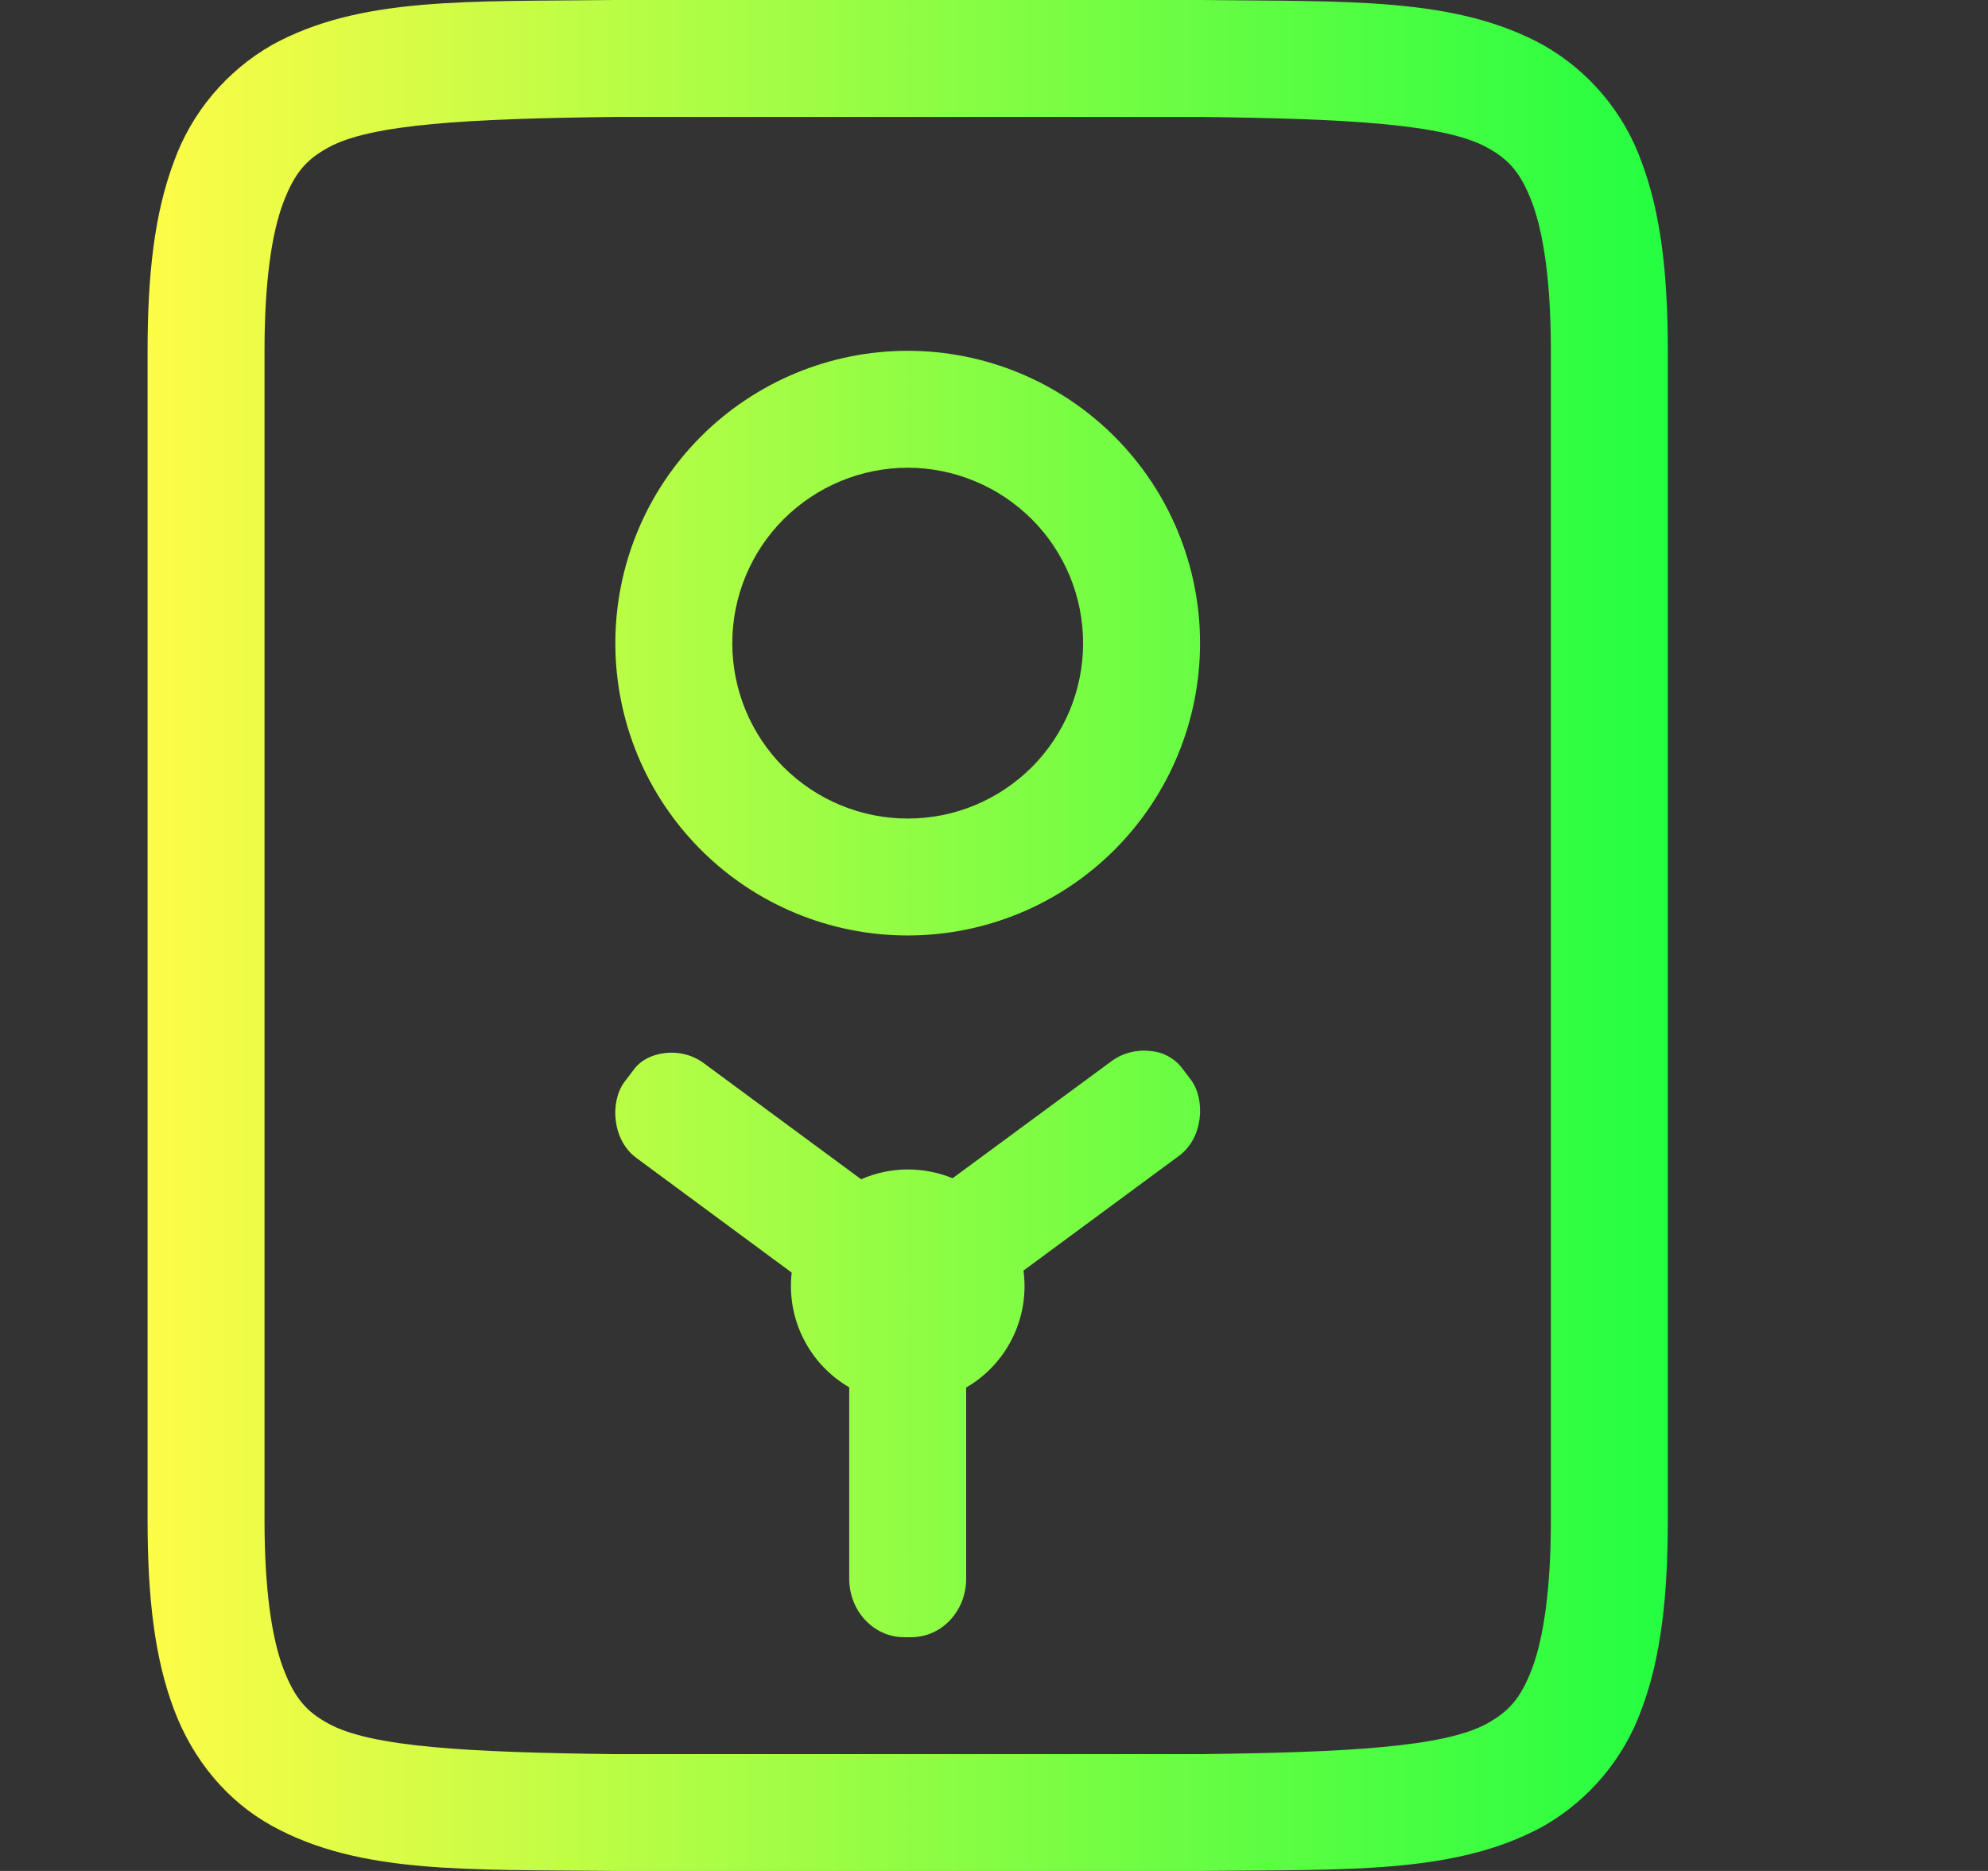 <svg width="17" height="16" viewBox="0 0 17 16" fill="none" xmlns="http://www.w3.org/2000/svg">
<rect x="0" y="0" width="17" height="16" fill="#333333" stroke="none"/>
<g clip-path="url(#clip0_9_208)">
<path d="M5.256 0C3.998 0.015 3.077 -0.03 2.325 0.385C1.936 0.608 1.638 0.962 1.487 1.383C1.322 1.822 1.262 2.343 1.262 3V13.001C1.262 13.659 1.322 14.18 1.487 14.617C1.651 15.056 1.948 15.406 2.325 15.614C3.077 16.029 3.998 15.986 5.256 16H10.268C11.526 15.986 12.447 16.03 13.2 15.616C13.589 15.393 13.886 15.039 14.038 14.617C14.202 14.18 14.262 13.658 14.262 13.001V3C14.262 2.342 14.202 1.821 14.037 1.383C13.886 0.962 13.589 0.609 13.2 0.387C12.447 -0.028 11.526 0.015 10.268 0H5.26H5.256ZM5.262 1H10.262C11.521 1.015 12.352 1.06 12.717 1.262C12.901 1.362 13.004 1.475 13.102 1.734C13.199 1.994 13.262 2.408 13.262 3V13.001C13.262 13.592 13.199 14.007 13.102 14.267C13.004 14.527 12.9 14.637 12.717 14.739C12.351 14.941 11.521 14.986 10.262 15.001H5.262C4.003 14.986 3.172 14.941 2.807 14.739C2.623 14.639 2.52 14.525 2.422 14.267C2.324 14.007 2.262 13.592 2.262 13.001V3C2.262 2.408 2.324 1.994 2.422 1.734C2.52 1.474 2.623 1.363 2.807 1.262C3.172 1.06 4.002 1.015 5.262 1ZM7.762 3C7.099 3 6.463 3.264 5.994 3.733C5.525 4.202 5.262 4.837 5.262 5.5C5.262 6.164 5.525 6.799 5.994 7.268C6.463 7.737 7.099 8 7.762 8C8.425 8 9.061 7.737 9.53 7.268C9.999 6.799 10.262 6.164 10.262 5.5C10.262 4.837 9.999 4.202 9.53 3.733C9.061 3.264 8.425 3 7.762 3ZM7.762 4C7.959 4 8.154 4.039 8.336 4.115C8.518 4.19 8.683 4.301 8.823 4.44C8.962 4.579 9.072 4.744 9.148 4.926C9.223 5.108 9.262 5.304 9.262 5.5C9.262 5.697 9.223 5.893 9.148 6.075C9.072 6.256 8.962 6.422 8.823 6.561C8.683 6.7 8.518 6.811 8.336 6.886C8.154 6.962 7.959 7 7.762 7C7.364 7 6.983 6.842 6.701 6.561C6.42 6.28 6.262 5.898 6.262 5.5C6.262 5.103 6.42 4.721 6.701 4.44C6.983 4.159 7.364 4 7.762 4ZM9.84 8.988C9.722 8.974 9.602 9.004 9.506 9.074L8.146 10.076C8.022 10.025 7.888 10 7.754 10.001C7.62 10.002 7.487 10.031 7.364 10.085L6.018 9.092C5.812 8.94 5.531 8.998 5.426 9.139L5.34 9.252C5.214 9.422 5.234 9.748 5.44 9.901L6.77 10.883C6.748 11.077 6.782 11.273 6.87 11.447C6.957 11.621 7.093 11.766 7.262 11.864V13.501C7.262 13.777 7.471 14.001 7.731 14.001H7.793C8.053 14.001 8.262 13.777 8.262 13.501V11.866C8.434 11.766 8.572 11.618 8.659 11.44C8.746 11.262 8.779 11.062 8.752 10.866L10.084 9.883C10.29 9.731 10.31 9.404 10.184 9.234L10.098 9.121C10.066 9.083 10.027 9.052 9.982 9.029C9.938 9.006 9.89 8.993 9.84 8.988Z" fill="url(#paint0_linear_9_208)"/>
</g>
<defs>
<linearGradient id="paint0_linear_9_208" x1="1.262" y1="8" x2="14.262" y2="8" gradientUnits="userSpaceOnUse">
<stop stop-color="#FDFC47"/>
<stop offset="1" stop-color="#24FE41"/>
</linearGradient>
<clipPath id="clip0_9_208">
<rect width="16" height="16" fill="white" transform="translate(0.262 0)"/>
</clipPath>
</defs>
</svg>
